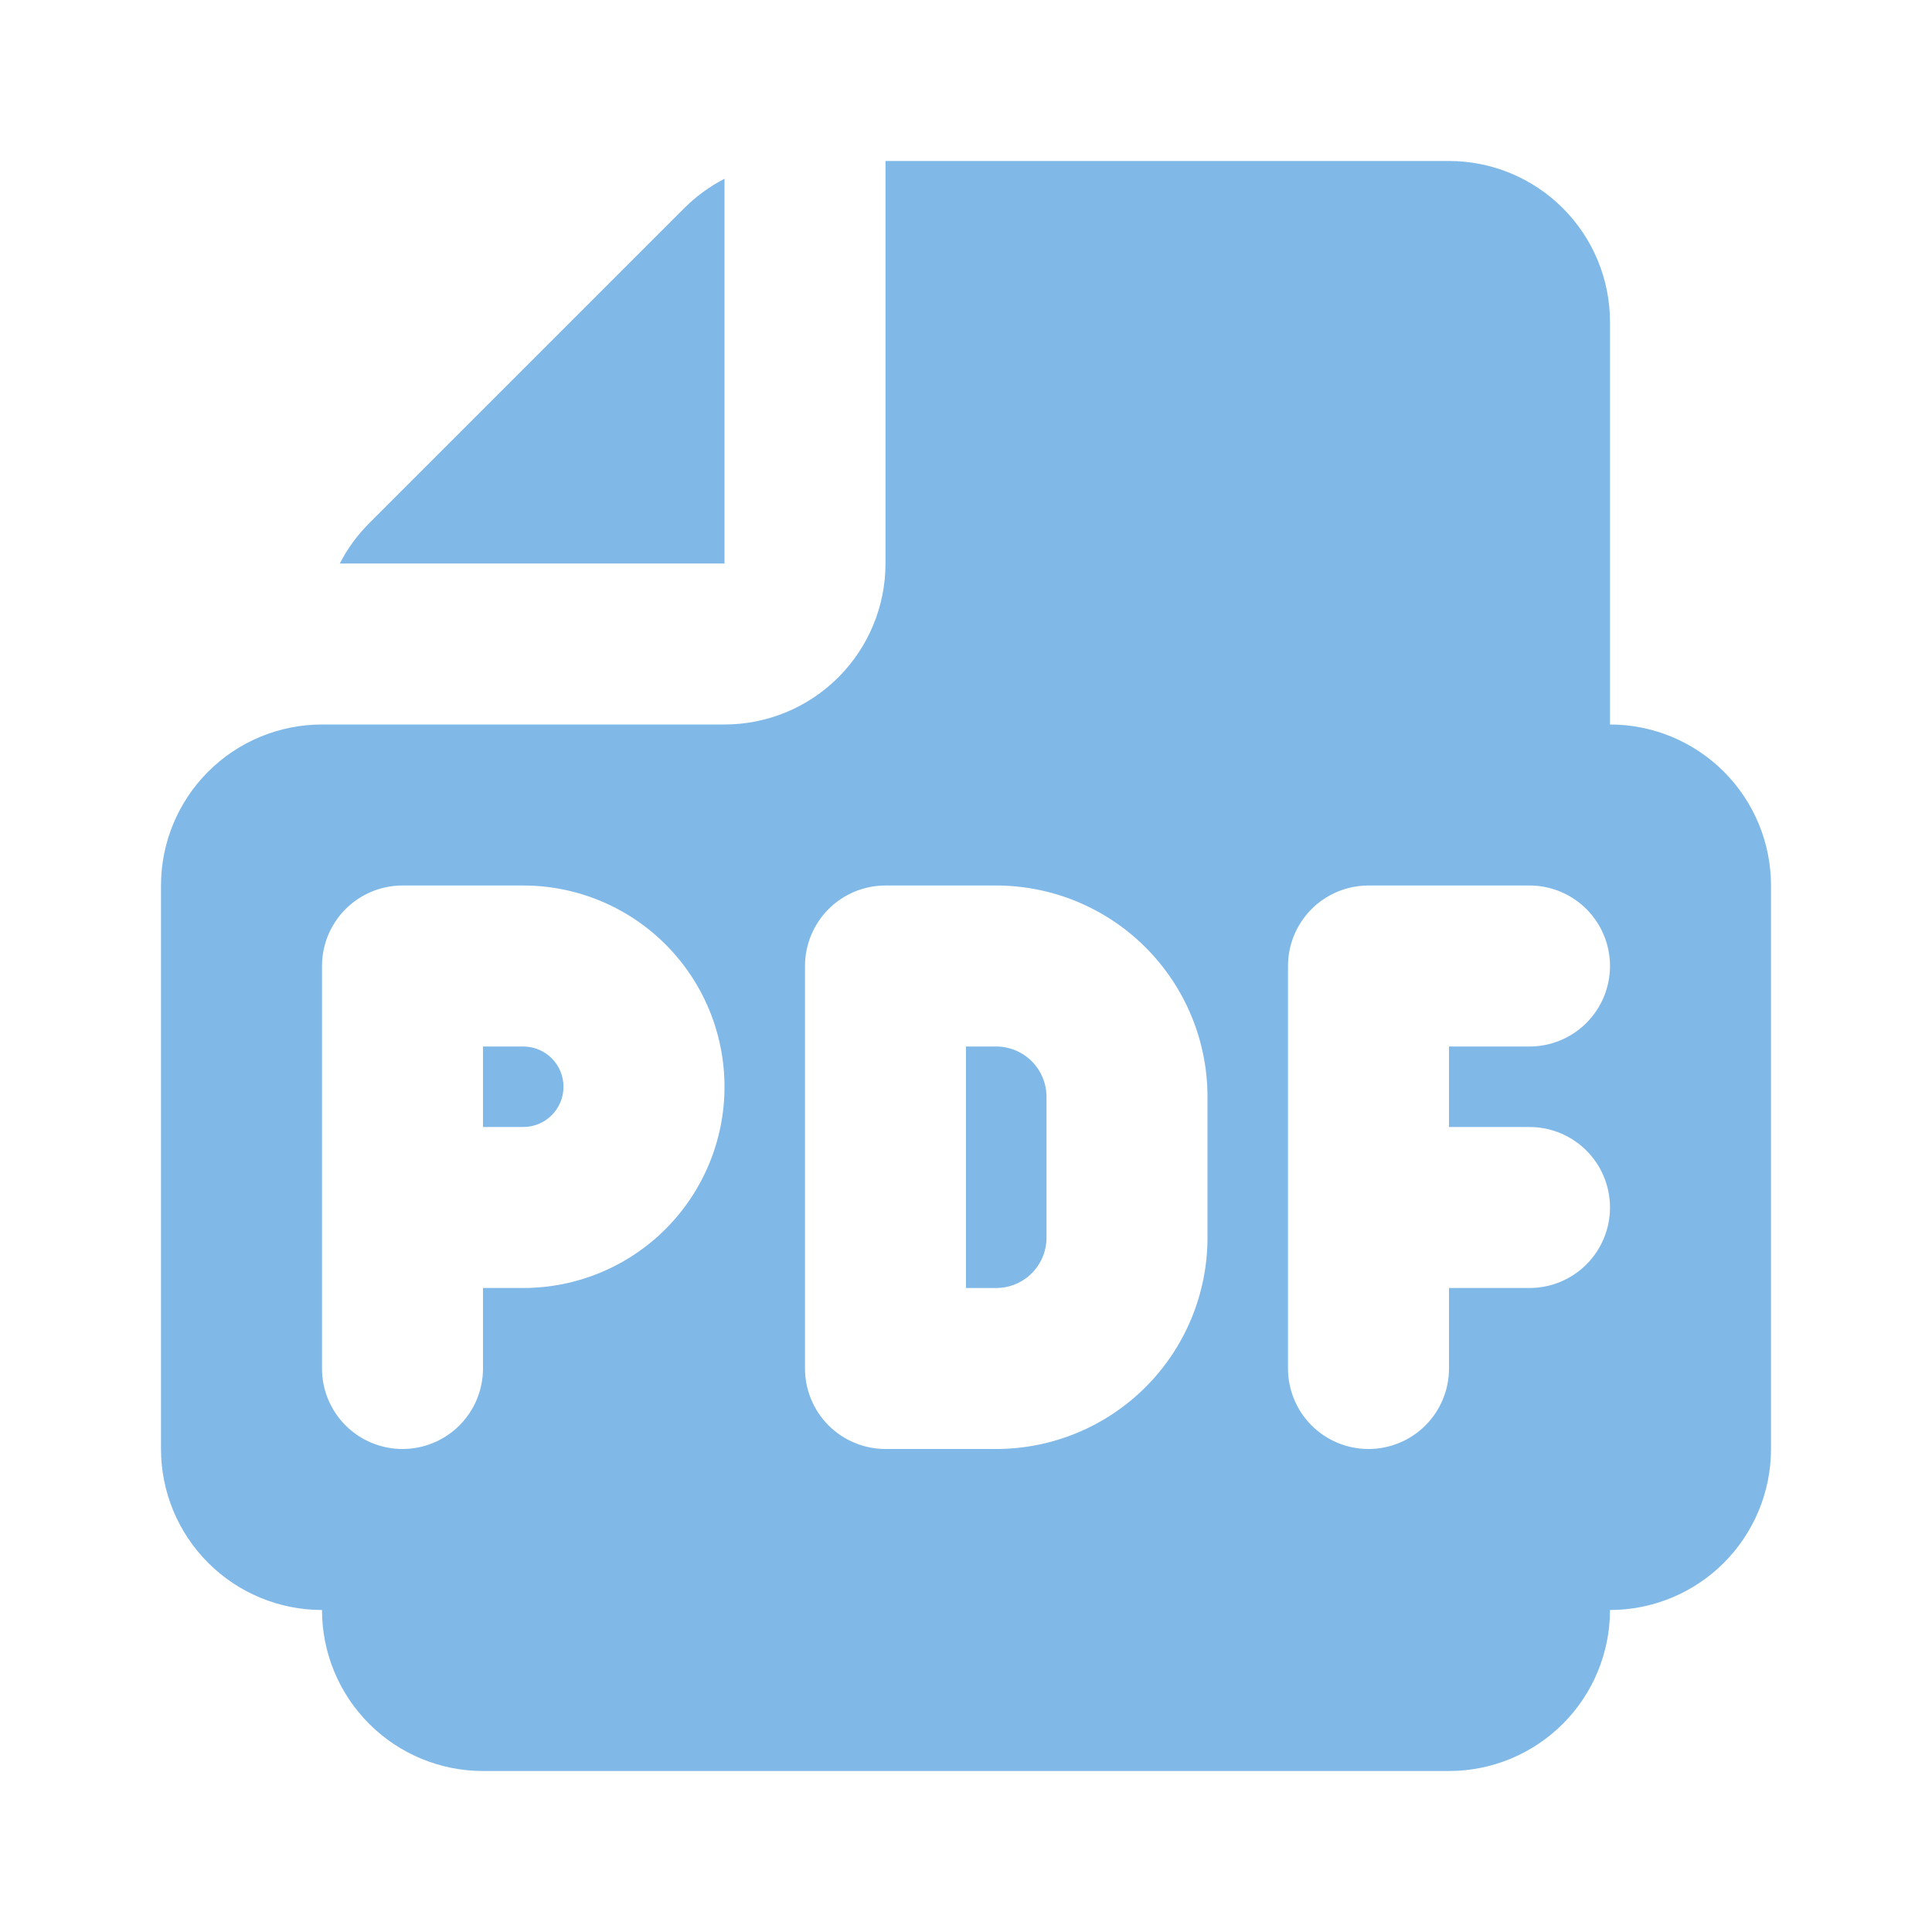 <svg width="159" height="159" viewBox="0 0 159 159" fill="none" xmlns="http://www.w3.org/2000/svg">
<path fill-rule="evenodd" clip-rule="evenodd" d="M59.625 14.714V46.375H27.964C28.593 45.152 29.409 44.035 30.382 43.062L56.312 17.132C57.284 16.157 58.402 15.345 59.625 14.714ZM72.875 13.25V46.375C72.875 49.889 71.479 53.259 68.994 55.744C66.509 58.229 63.139 59.625 59.625 59.625H26.5C22.986 59.625 19.616 61.021 17.131 63.506C14.646 65.991 13.25 69.361 13.25 72.875V119.25C13.25 122.764 14.646 126.134 17.131 128.619C19.616 131.104 22.986 132.5 26.5 132.5C26.5 136.014 27.896 139.384 30.381 141.869C32.866 144.354 36.236 145.75 39.75 145.75H119.25C122.764 145.75 126.134 144.354 128.619 141.869C131.104 139.384 132.5 136.014 132.5 132.5C136.014 132.5 139.384 131.104 141.869 128.619C144.354 126.134 145.75 122.764 145.75 119.25V72.875C145.75 69.361 144.354 65.991 141.869 63.506C139.384 61.021 136.014 59.625 132.5 59.625V26.5C132.5 22.986 131.104 19.616 128.619 17.131C126.134 14.646 122.764 13.25 119.25 13.25H72.875ZM33.125 72.875C31.368 72.875 29.683 73.573 28.44 74.815C27.198 76.058 26.5 77.743 26.5 79.5V112.625C26.5 114.382 27.198 116.067 28.44 117.31C29.683 118.552 31.368 119.25 33.125 119.25C34.882 119.25 36.567 118.552 37.81 117.31C39.052 116.067 39.75 114.382 39.75 112.625V106H43.062C47.455 106 51.668 104.255 54.774 101.149C57.88 98.043 59.625 93.83 59.625 89.438C59.625 85.045 57.88 80.832 54.774 77.726C51.668 74.62 47.455 72.875 43.062 72.875H33.125ZM43.062 92.75H39.75V86.125H43.062C43.941 86.125 44.784 86.474 45.405 87.095C46.026 87.716 46.375 88.559 46.375 89.438C46.375 90.316 46.026 91.159 45.405 91.78C44.784 92.401 43.941 92.75 43.062 92.75ZM72.875 72.875C71.118 72.875 69.433 73.573 68.19 74.815C66.948 76.058 66.25 77.743 66.25 79.5V112.625C66.25 114.382 66.948 116.067 68.19 117.31C69.433 118.552 71.118 119.25 72.875 119.25H81.991C86.602 119.246 91.022 117.413 94.282 114.152C97.541 110.891 99.373 106.47 99.375 101.859V90.266C99.373 85.654 97.54 81.231 94.279 77.971C91.019 74.71 86.596 72.877 81.984 72.875H72.875ZM79.5 106V86.125H81.984C83.083 86.127 84.136 86.564 84.913 87.342C85.689 88.12 86.125 89.174 86.125 90.272V101.853C86.126 102.398 86.019 102.937 85.811 103.441C85.603 103.944 85.297 104.402 84.912 104.787C84.527 105.173 84.069 105.478 83.566 105.686C83.062 105.894 82.523 106.001 81.978 106H79.5ZM112.625 72.875C110.868 72.875 109.183 73.573 107.94 74.815C106.698 76.058 106 77.743 106 79.5V112.625C106 114.382 106.698 116.067 107.94 117.31C109.183 118.552 110.868 119.25 112.625 119.25C114.382 119.25 116.067 118.552 117.31 117.31C118.552 116.067 119.25 114.382 119.25 112.625V106H125.875C127.632 106 129.317 105.302 130.56 104.06C131.802 102.817 132.5 101.132 132.5 99.375C132.5 97.618 131.802 95.933 130.56 94.69C129.317 93.448 127.632 92.75 125.875 92.75H119.25V86.125H125.875C127.632 86.125 129.317 85.427 130.56 84.185C131.802 82.942 132.5 81.257 132.5 79.5C132.5 77.743 131.802 76.058 130.56 74.815C129.317 73.573 127.632 72.875 125.875 72.875H112.625Z" fill="#80B8E7"/>
</svg>
